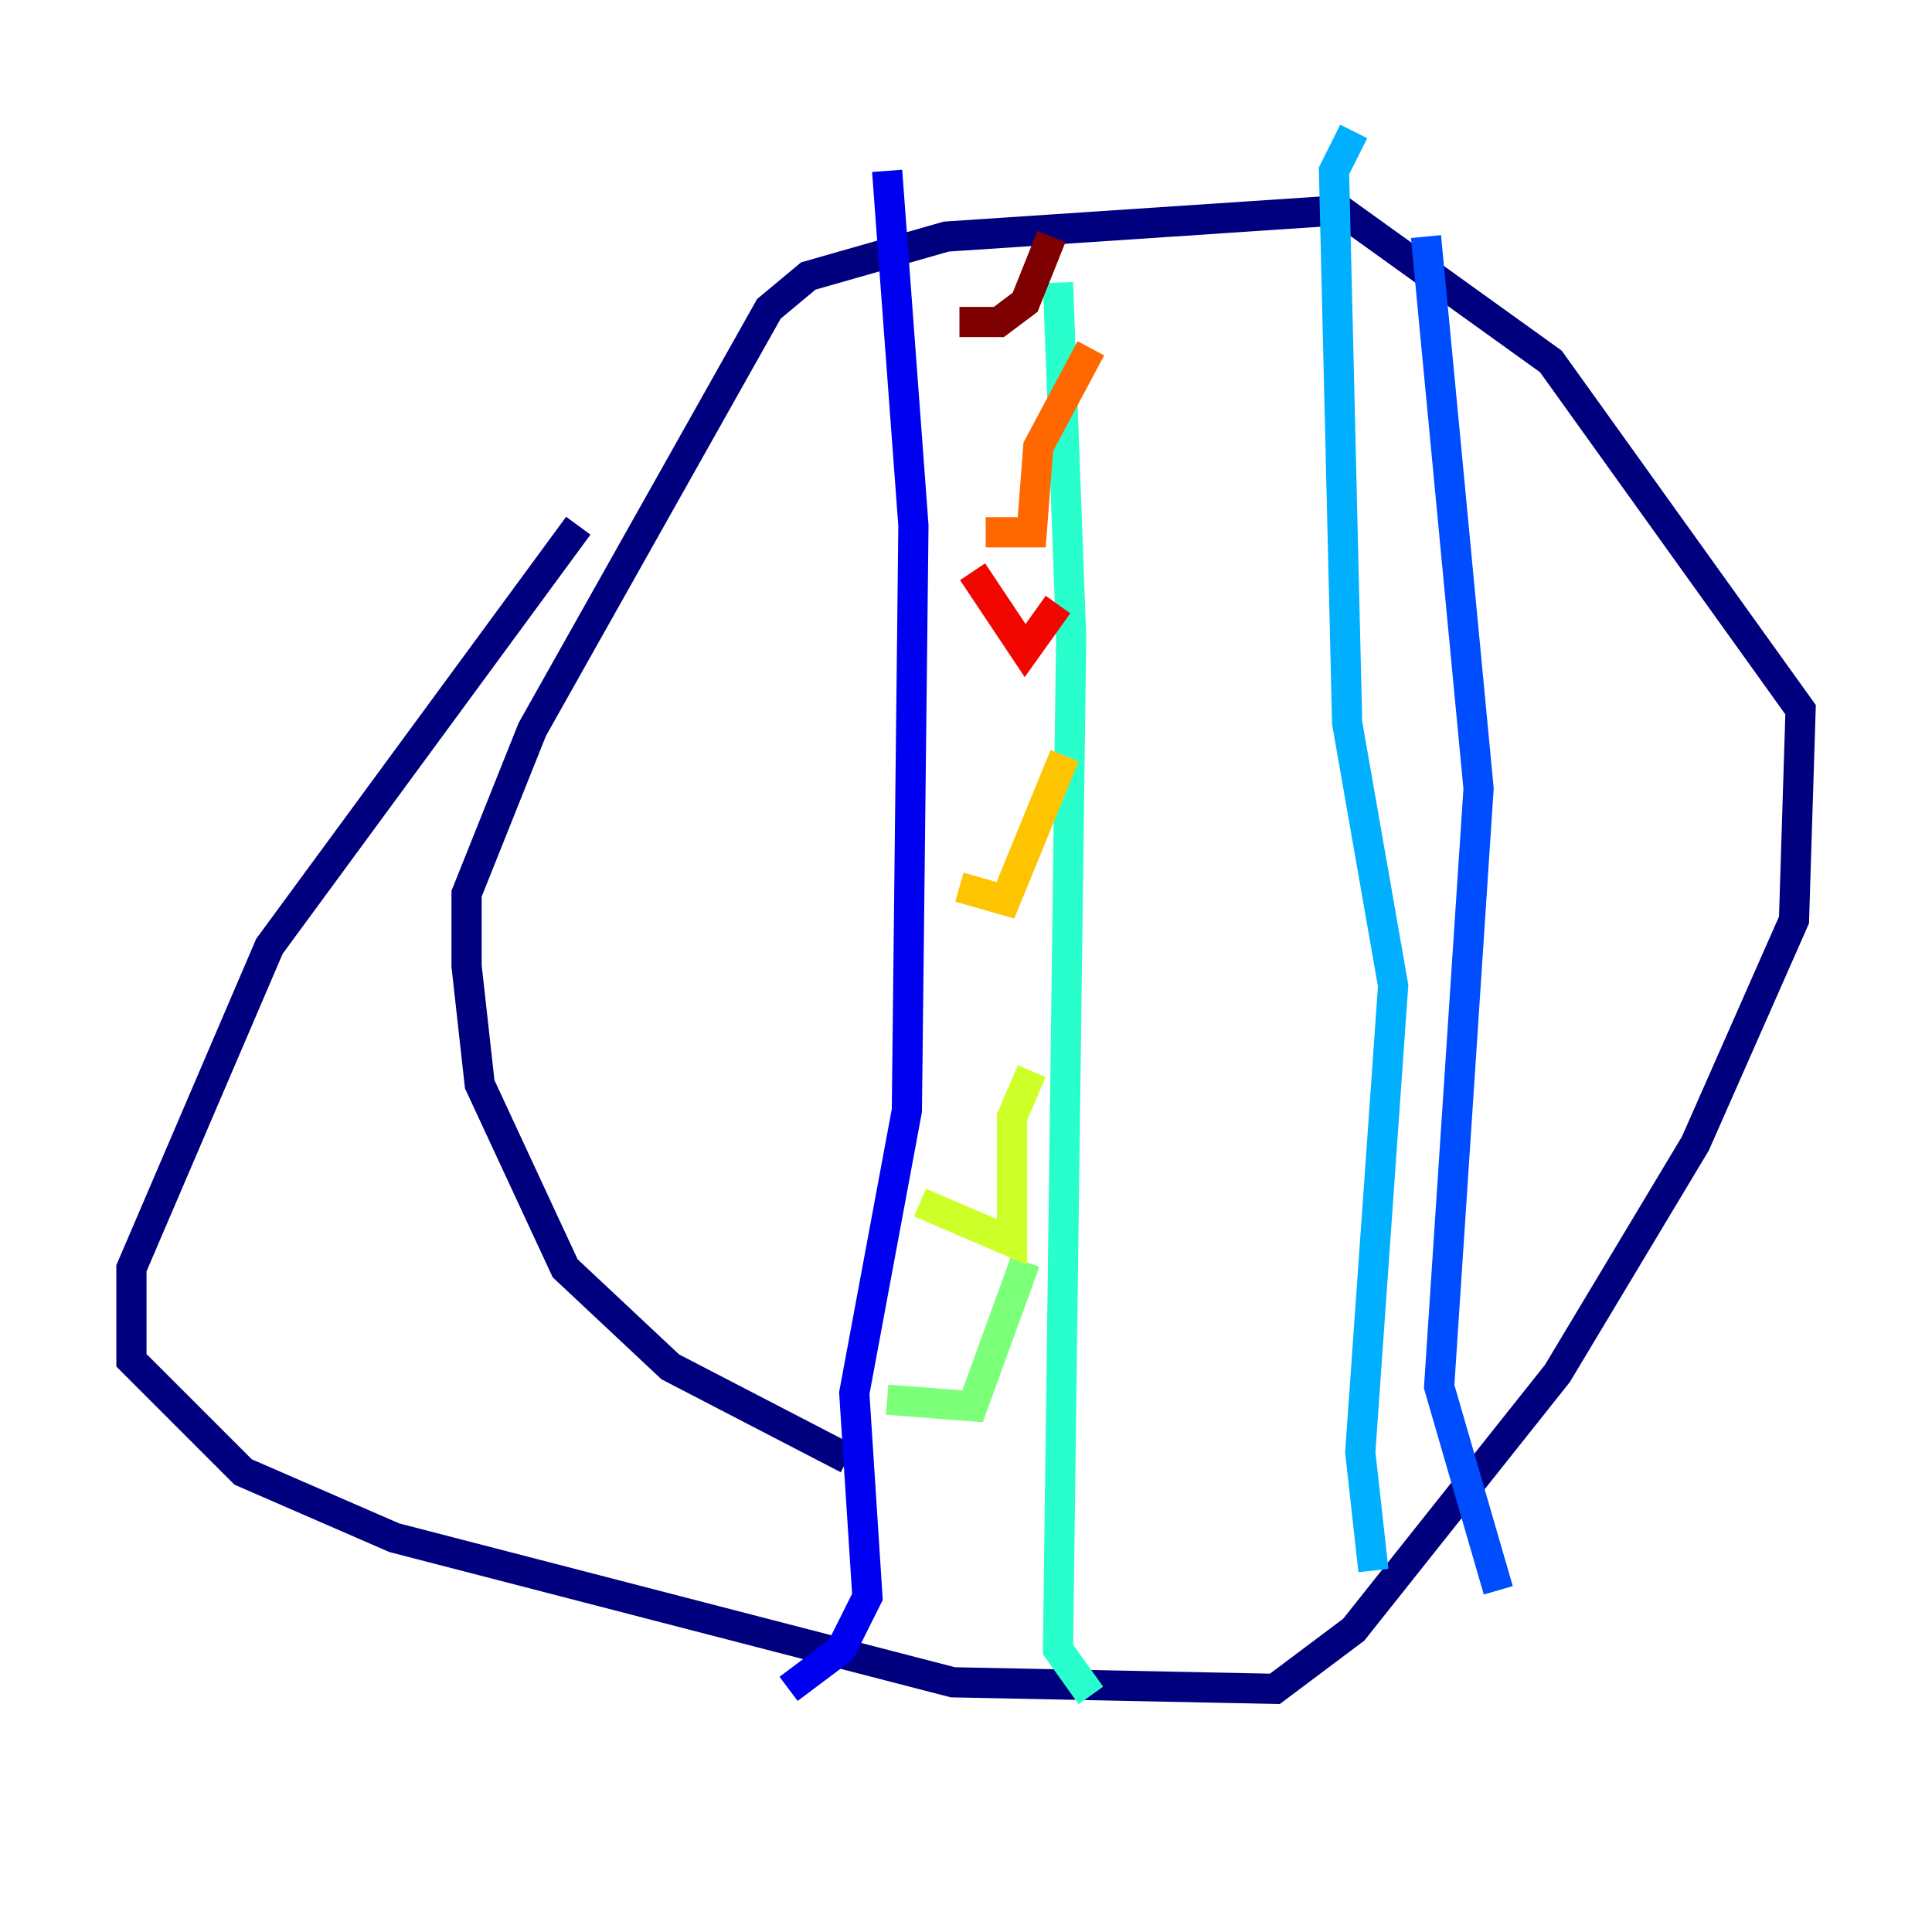 <?xml version="1.0" encoding="utf-8" ?>
<svg baseProfile="tiny" height="128" version="1.2" viewBox="0,0,128,128" width="128" xmlns="http://www.w3.org/2000/svg" xmlns:ev="http://www.w3.org/2001/xml-events" xmlns:xlink="http://www.w3.org/1999/xlink"><defs /><polyline fill="none" points="56.163,96.653 44.408,90.558 37.442,84.027 31.782,71.837 30.912,64.0 30.912,59.211 35.265,48.327 50.939,20.463 53.551,18.286 62.694,15.674 88.816,13.932 102.748,23.946 119.293,47.02 118.857,60.952 112.326,75.755 103.184,90.993 89.687,107.973 84.463,111.891 63.129,111.456 26.122,101.878 16.109,97.524 8.707,90.122 8.707,84.027 17.85,62.694 38.313,34.83" stroke="#00007f" stroke-width="2" /><polyline fill="none" points="58.776,11.32 60.517,34.83 60.082,73.578 56.599,92.299 57.469,105.796 55.728,109.279 52.245,111.891" stroke="#0000f1" stroke-width="2" /><polyline fill="none" points="94.476,15.674 97.959,52.245 95.347,91.864 99.265,105.361" stroke="#004cff" stroke-width="2" /><polyline fill="none" points="90.993,104.054 90.122,96.218 92.299,65.306 89.252,47.891 88.381,11.32 89.687,8.707" stroke="#00b0ff" stroke-width="2" /><polyline fill="none" points="70.095,18.721 70.966,42.231 70.095,109.279 72.272,112.326" stroke="#29ffcd" stroke-width="2" /><polyline fill="none" points="58.776,92.735 64.435,93.17 67.918,83.592" stroke="#7cff79" stroke-width="2" /><polyline fill="none" points="60.952,79.674 67.048,82.286 67.048,74.014 68.354,70.966" stroke="#cdff29" stroke-width="2" /><polyline fill="none" points="63.565,58.776 66.612,59.646 70.531,50.068" stroke="#ffc400" stroke-width="2" /><polyline fill="none" points="65.306,35.265 68.354,35.265 68.789,29.605 72.272,23.075" stroke="#ff6700" stroke-width="2" /><polyline fill="none" points="64.435,37.878 67.918,43.102 70.095,40.054" stroke="#f10700" stroke-width="2" /><polyline fill="none" points="63.565,21.333 66.177,21.333 67.918,20.027 69.66,15.674" stroke="#7f0000" stroke-width="2" /></svg>